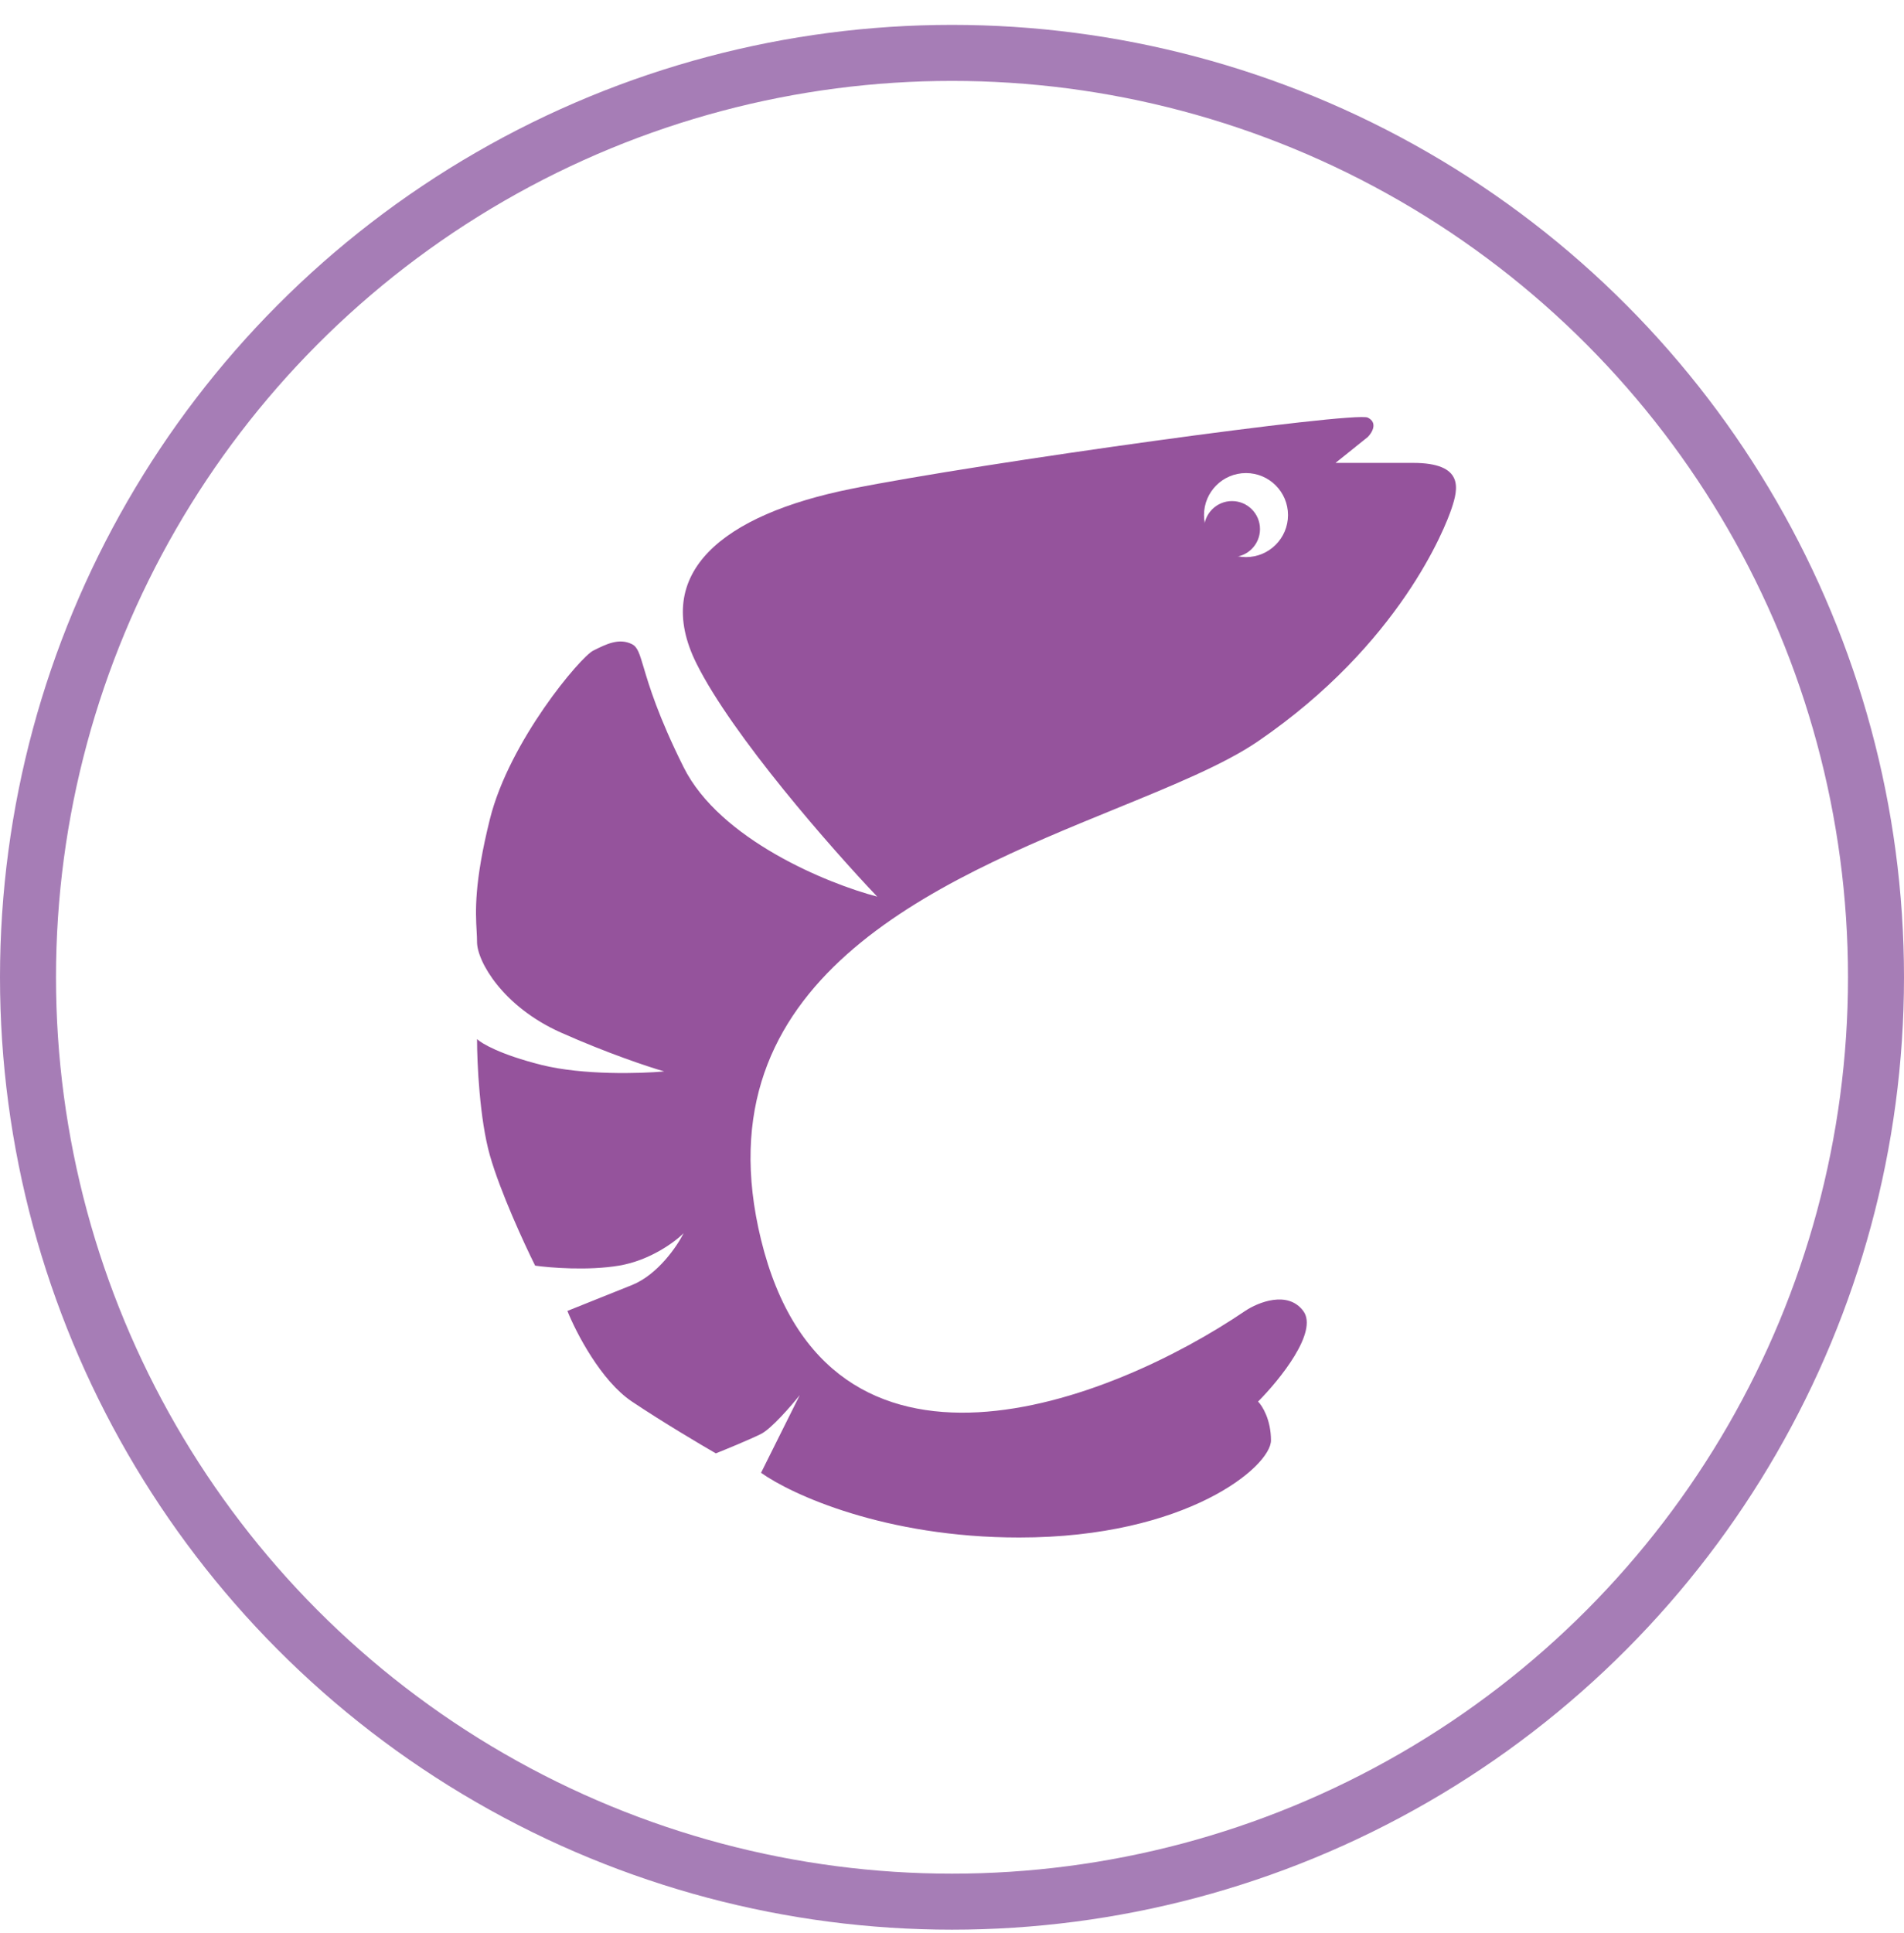 <svg width="68" height="69" viewBox="0 0 68 69" fill="none" xmlns="http://www.w3.org/2000/svg">
<circle cx="34" cy="34.888" r="33" stroke="#A67DB6" stroke-width="2"/>
<path fill-rule="evenodd" clip-rule="evenodd" d="M27.18 52.577C28.256 53.347 31.606 54.888 36.401 54.888C42.395 54.888 45.392 52.346 45.392 51.421C45.392 50.682 45.084 50.189 44.931 50.035C45.699 49.264 47.098 47.539 46.544 46.799C45.991 46.06 44.931 46.491 44.47 46.799C39.706 50.035 29.578 54.056 27.18 44.257C24.909 34.973 33.414 31.499 39.836 28.876C41.886 28.038 43.724 27.288 44.931 26.462C50 22.996 51.616 18.836 51.846 18.143C52.077 17.45 52.307 16.525 50.463 16.525H47.697L48.849 15.601C49.003 15.447 49.218 15.092 48.849 14.908C48.388 14.676 35.018 16.525 30.407 17.45C25.797 18.374 23.261 20.454 24.875 23.689C26.166 26.278 29.716 30.314 31.329 32.009C29.562 31.547 25.705 29.975 24.414 27.387C23.505 25.565 23.181 24.476 22.989 23.831C22.84 23.33 22.771 23.097 22.57 22.996C22.108 22.765 21.647 22.996 21.186 23.227C20.725 23.458 18.189 26.463 17.498 29.236C16.928 31.523 16.984 32.552 17.022 33.232C17.03 33.376 17.037 33.505 17.037 33.627C17.037 34.32 17.959 35.938 20.034 36.862C21.694 37.602 23.184 38.095 23.722 38.249C22.877 38.326 20.818 38.387 19.342 38.018C17.867 37.648 17.191 37.247 17.037 37.093C17.037 37.941 17.129 39.959 17.498 41.253C17.867 42.547 18.727 44.411 19.112 45.182C19.65 45.259 21.002 45.367 22.108 45.182C23.215 44.997 24.106 44.334 24.414 44.026C24.183 44.488 23.492 45.505 22.57 45.875L20.264 46.799C20.572 47.569 21.463 49.295 22.57 50.035C23.676 50.774 25.029 51.575 25.566 51.884C25.951 51.73 26.812 51.375 27.18 51.19C27.549 51.005 28.256 50.189 28.563 49.804L27.18 52.577ZM44.5 19.888C45.328 19.888 46 19.216 46 18.388C46 17.559 45.328 16.888 44.5 16.888C43.672 16.888 43 17.559 43 18.388C43 19.216 43.672 19.888 44.5 19.888Z" fill="#95539C"/>
<circle cx="44" cy="18.888" r="1" fill="#95539C"/>
</svg>
